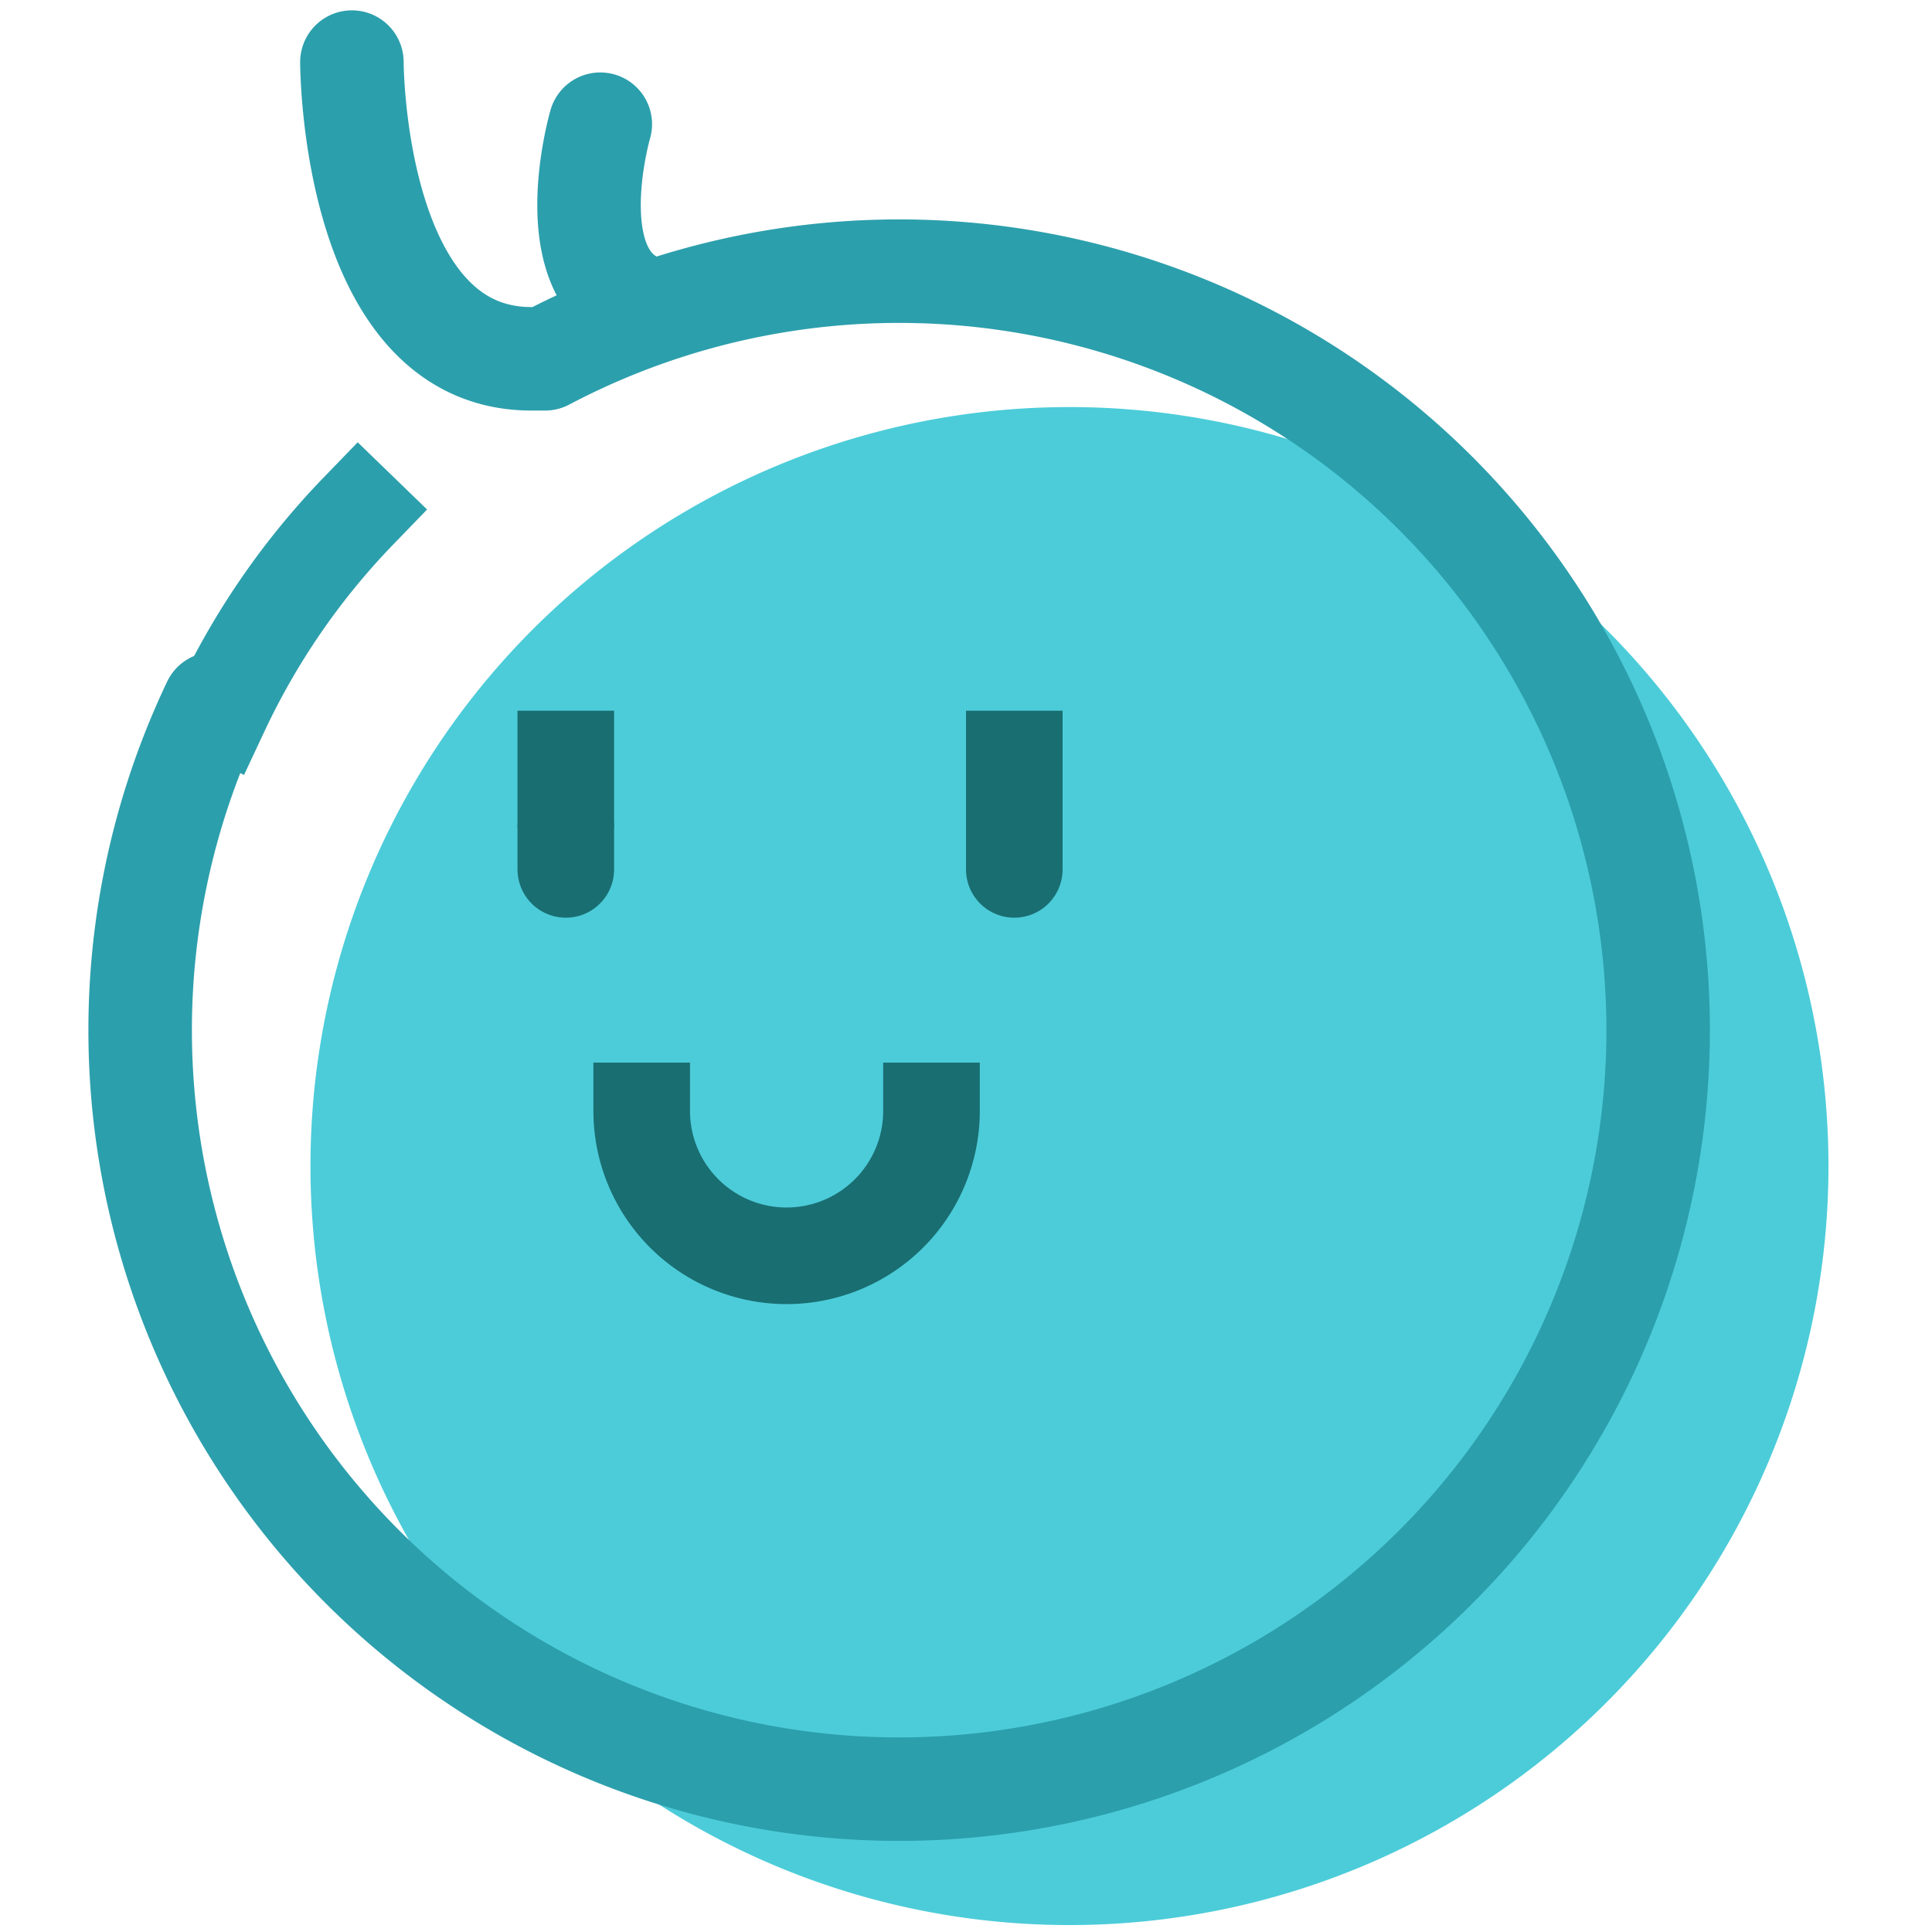 <svg xmlns="http://www.w3.org/2000/svg" width="28" height="28"><defs><clipPath id="a"><path fill="none" d="M0 0h28v28H0z"/></clipPath><style>.e,.g,.h{fill:none}.e{stroke:#2c9fac;stroke-linejoin:round}.g,.h{stroke-width:1.4px}.e,.g{stroke-linecap:round}.e{stroke-width:1.5px}.g,.h{stroke:#196e72}</style></defs><g clip-path="url(#a)"><path d="M15.4 5.9A11 11 0 114.5 17v-.2A11 11 0 0115.4 5.9" fill="#4cccd9"/><path d="M3.2 10.3a10.7 10.7 0 012-2.9" stroke-width="1.4" stroke-linecap="square" stroke="#2c9fac" stroke-linejoin="round" fill="none"/><path class="e" d="M5.1.9s0 4.3 2.6 4.3h.2a11 11 0 11-4.8 5M8.7 1.8s-.7 2.4.8 2.7"/><path d="M13.5 16.1a2.1 2.1 0 11-4.2 0" stroke-miterlimit="10" stroke="#196e72" stroke-width="1.4" stroke-linecap="square" fill="none"/><path class="g" d="M14.7 12.2v.4"/><path class="h" d="M14.7 10.3v1.9"/><path class="g" d="M8.2 12v.6"/><path class="h" d="M8.2 10.3V12"/></g></svg>